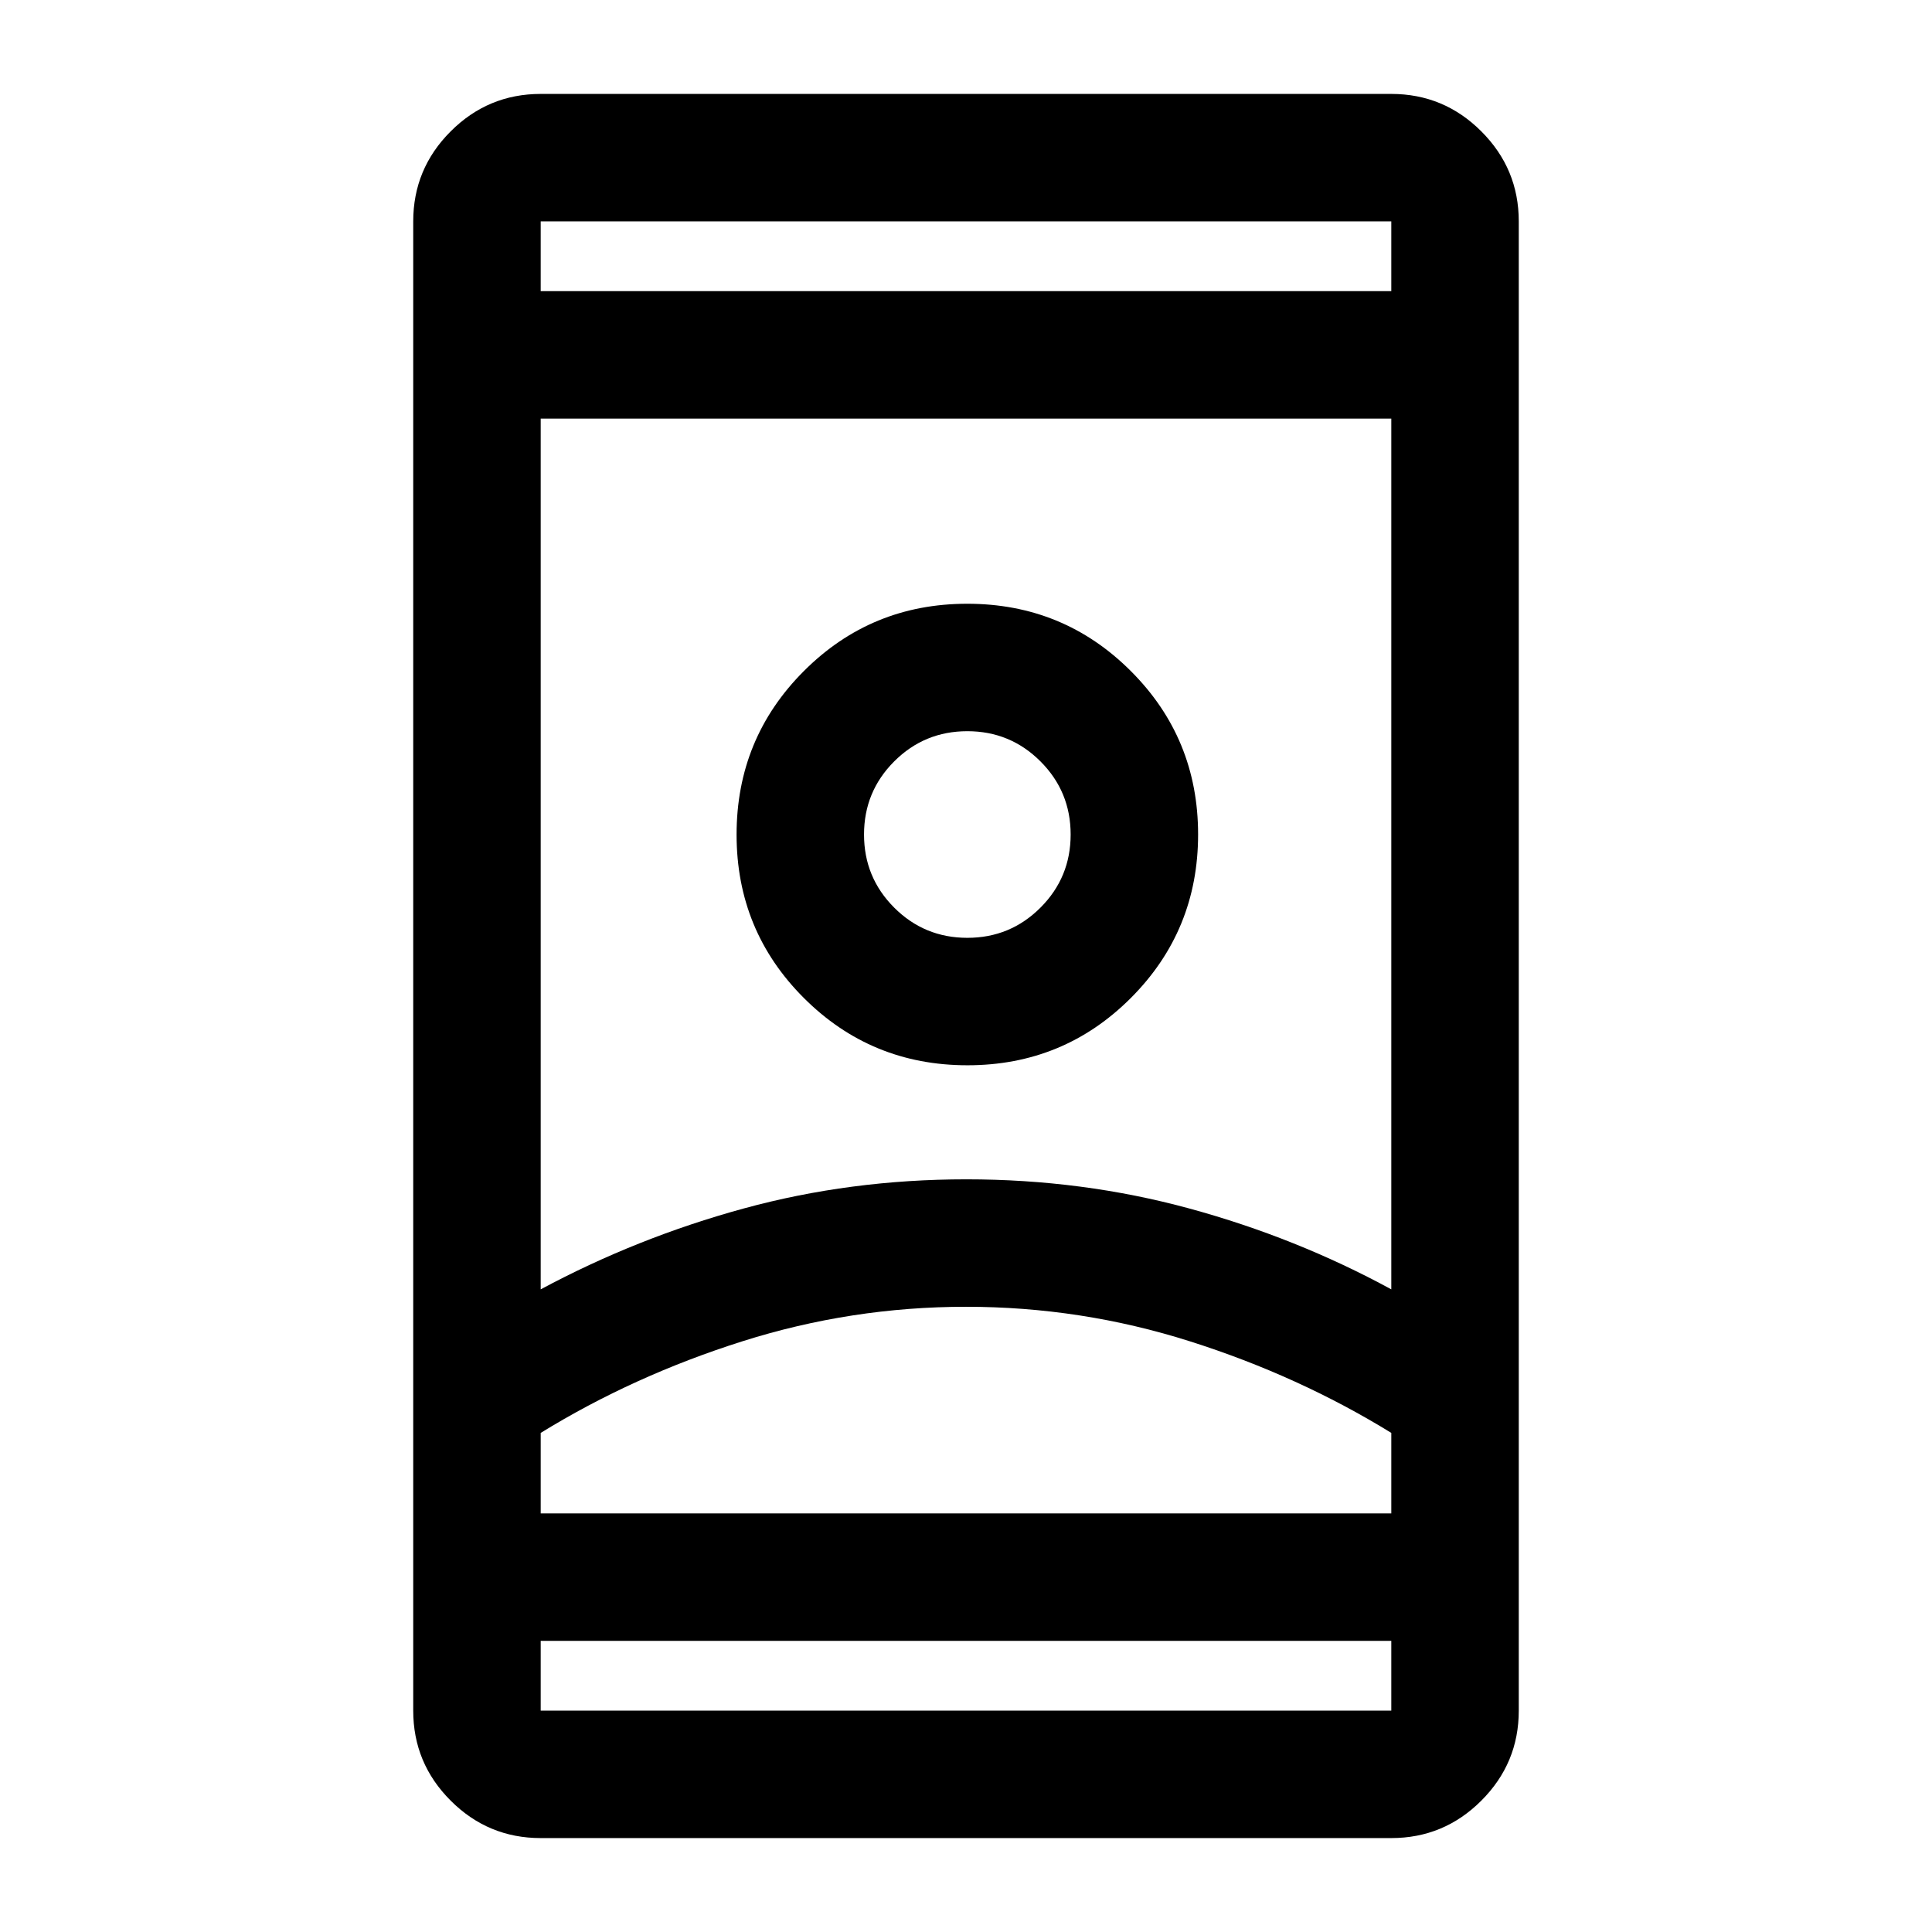 <svg xmlns="http://www.w3.org/2000/svg" height="40" viewBox="0 -960 960 960" width="40"><path d="M268.67-46.67q-26.13 0-44.73-18.6-18.61-18.6-18.61-44.73v-740q0-26.13 18.61-44.73 18.6-18.6 44.73-18.6h422.66q26.13 0 44.73 18.6 18.61 18.6 18.61 44.73v740q0 26.13-18.61 44.73-18.6 18.6-44.73 18.6H268.67Zm0-98V-110h422.66v-34.67H268.67Zm0-670.66h422.66V-850H268.67v34.67ZM480-310.67q-57 0-111.17 17.17-54.16 17.17-100.16 45.5v40h422.66v-40q-46-28.33-100.05-45.5T480-310.67Zm.17-63.33q57.66 0 110.83 14.5t100.33 40.17V-752H268.67v432.67Q316.5-345 369.5-359.5T480.17-374Zm.54-56.67q47.79 0 81.21-33.45 33.41-33.46 33.41-81.25 0-47.8-33.45-81.21Q528.42-660 480.63-660q-47.8 0-81.21 33.46Q366-593.09 366-545.29q0 47.79 33.46 81.21 33.45 33.41 81.25 33.41Zm-.04-63.33q-21.34 0-36.34-15-15-15-15-36.33 0-21.34 15-36.34 15-15 36.34-15 21.33 0 36.33 15t15 36.34Q532-524 517-509t-36.33 15Zm-.5 286H691.33 268.67h211.5Zm.5-337.33Zm-.67-270Zm0 670.66Z"/></svg>